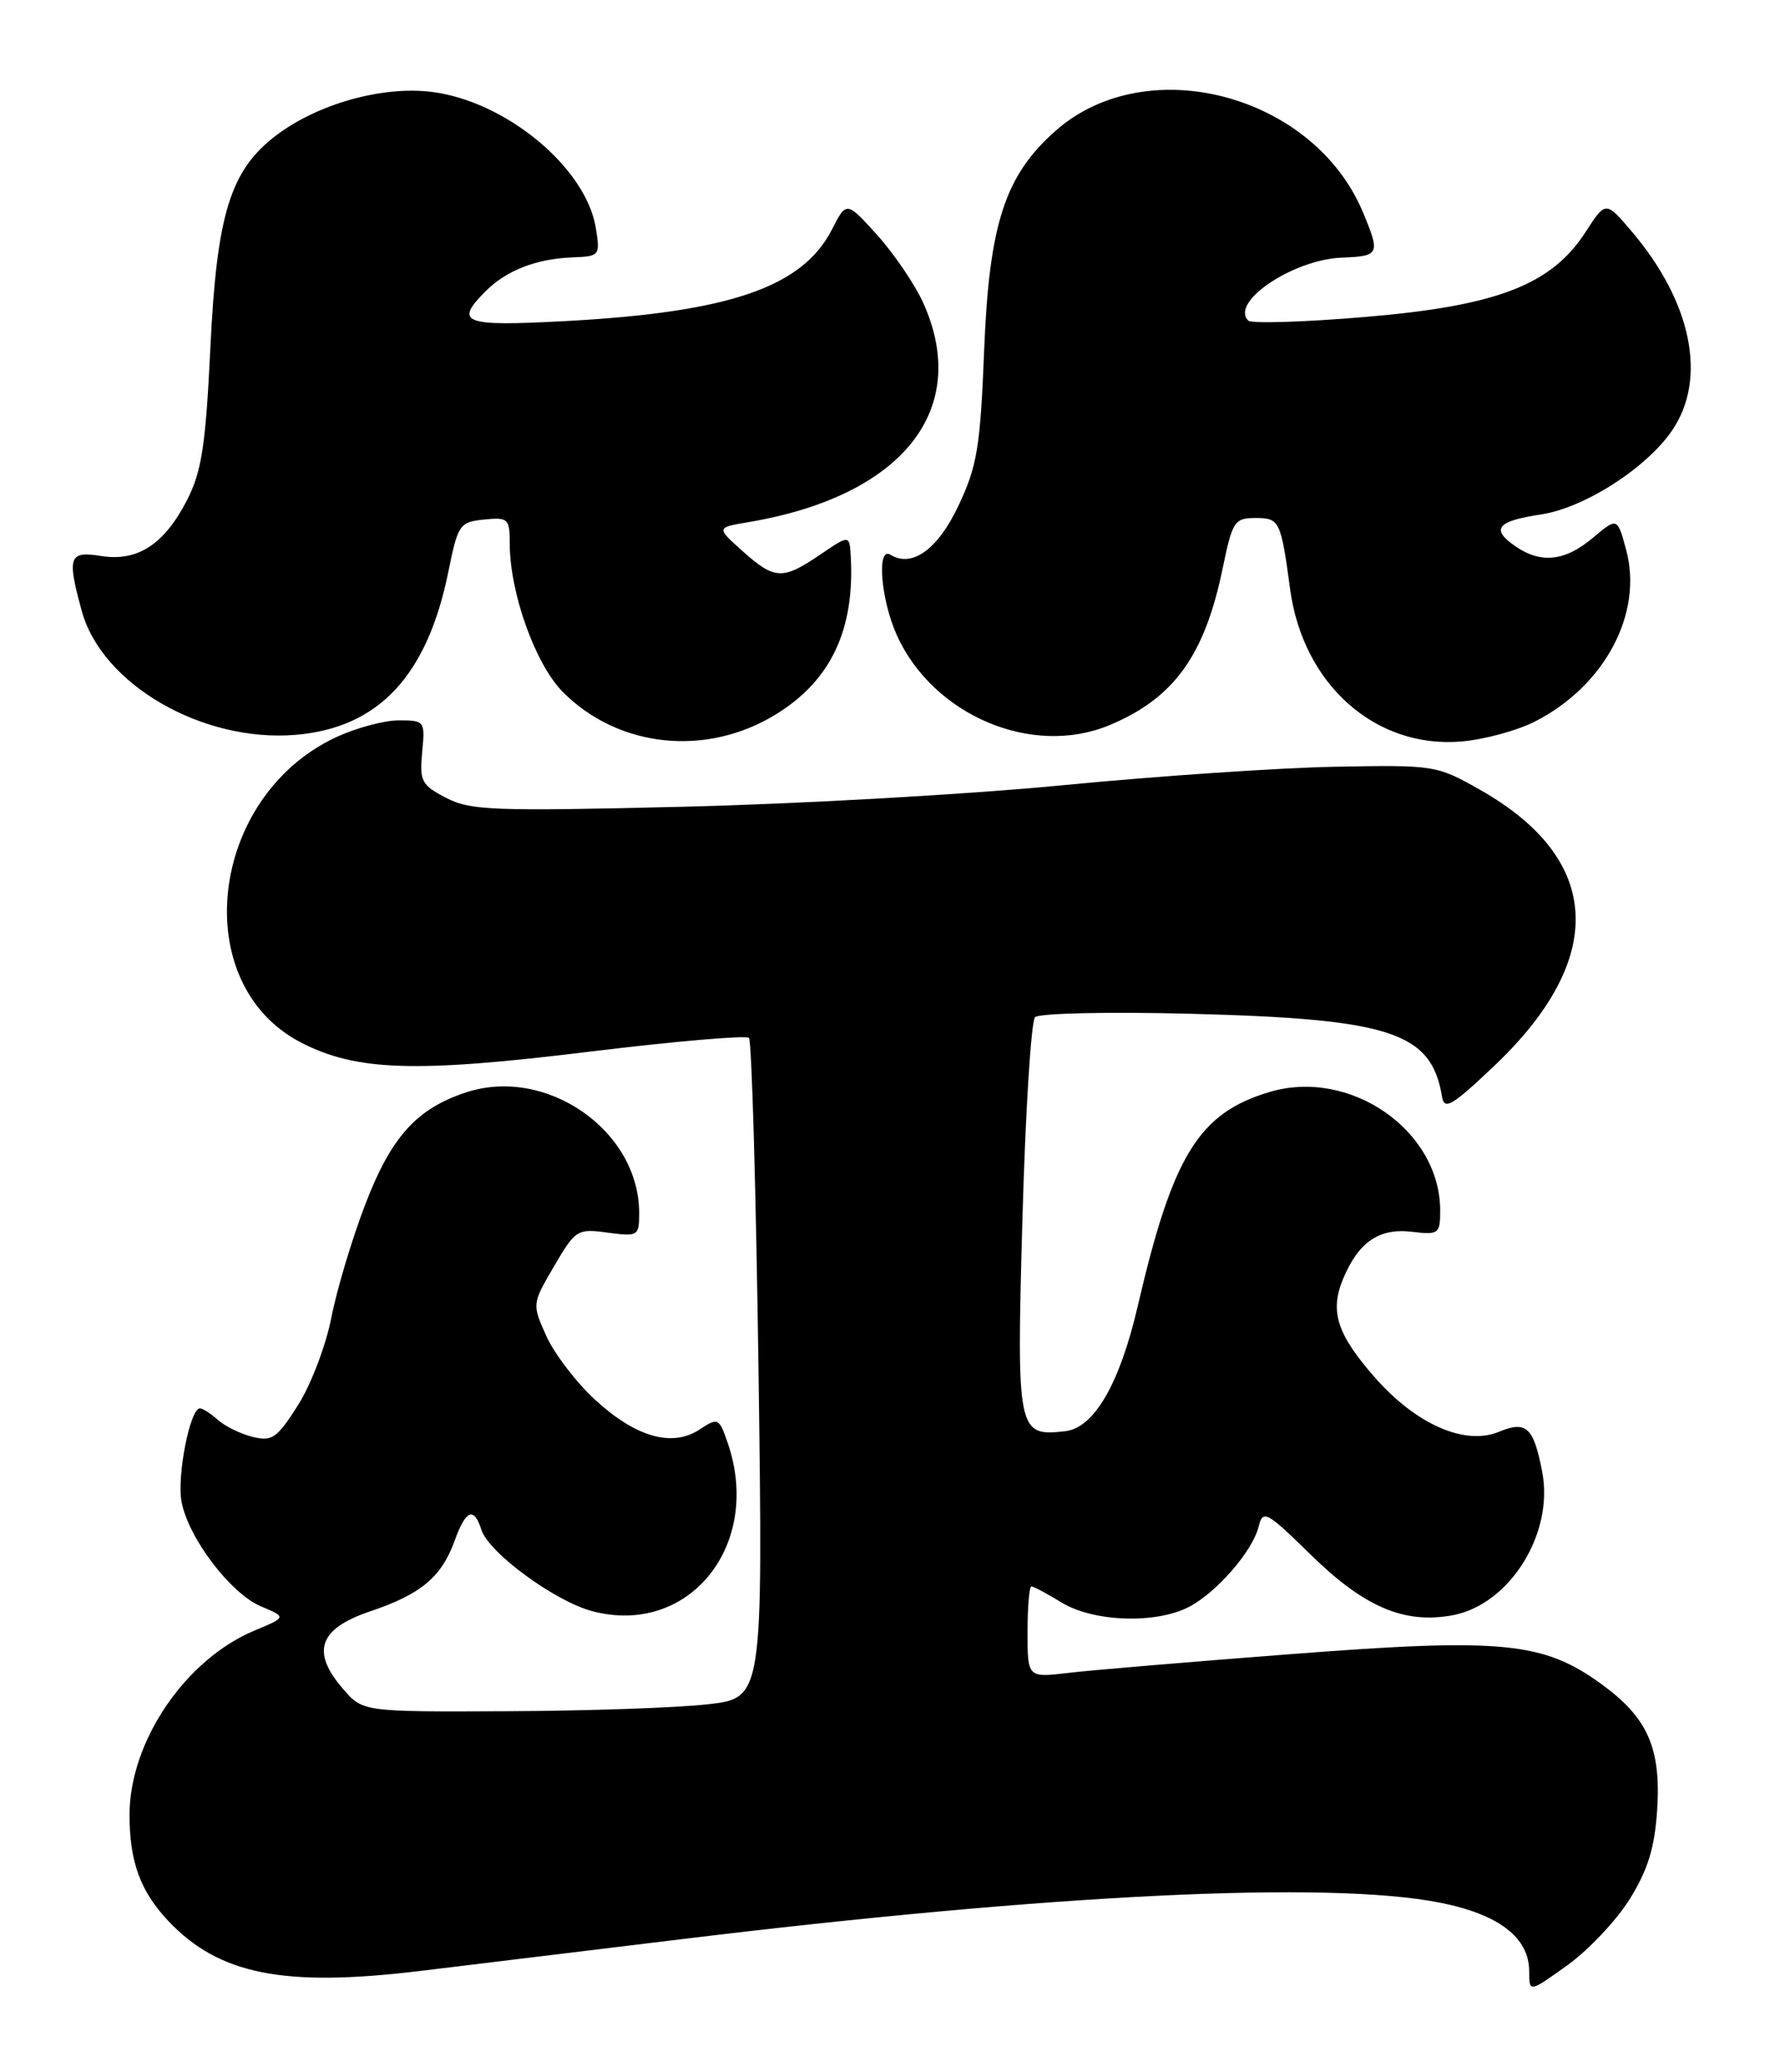 <?xml version="1.0" encoding="UTF-8" standalone="no"?>
<!DOCTYPE svg PUBLIC "-//W3C//DTD SVG 1.1//EN" "http://www.w3.org/Graphics/SVG/1.1/DTD/svg11.dtd" >
<svg xmlns="http://www.w3.org/2000/svg" xmlns:xlink="http://www.w3.org/1999/xlink" version="1.1" viewBox="0 0 220 256">
 <g >
 <path fill="currentColor"
d=" M 201.46 234.58 C 203.69 230.96 204.52 228.26 204.82 223.55 C 205.30 215.94 203.63 212.19 197.89 208.04 C 190.75 202.86 185.64 202.36 159.87 204.34 C 147.36 205.30 134.85 206.35 132.06 206.68 C 127.00 207.28 127.00 207.28 127.00 201.64 C 127.00 198.54 127.21 196.00 127.48 196.00 C 127.74 196.00 129.43 196.90 131.23 198.00 C 135.16 200.39 142.83 200.66 146.93 198.54 C 150.37 196.76 154.80 191.66 155.57 188.59 C 156.09 186.49 156.54 186.73 162.04 192.12 C 168.63 198.57 173.59 200.67 179.55 199.56 C 186.60 198.23 192.08 189.46 190.61 181.85 C 189.55 176.32 188.65 175.49 185.25 176.90 C 181.07 178.63 175.05 176.00 169.96 170.22 C 165.26 164.88 164.33 162.04 165.98 158.05 C 167.88 153.47 170.42 151.71 174.46 152.18 C 177.83 152.58 178.00 152.45 178.00 149.55 C 177.99 139.65 166.86 131.93 156.89 134.92 C 148.15 137.53 144.94 142.76 140.62 161.37 C 138.39 170.95 135.23 176.41 131.68 176.82 C 125.74 177.51 125.63 176.96 126.37 150.53 C 126.74 137.35 127.44 126.16 127.93 125.67 C 128.42 125.18 137.05 124.99 147.16 125.25 C 171.93 125.89 176.91 127.53 178.23 135.50 C 178.51 137.20 179.47 136.63 184.68 131.69 C 198.67 118.42 198.05 106.16 182.98 97.61 C 177.57 94.54 177.33 94.50 165.00 94.73 C 158.12 94.86 143.05 95.88 131.50 97.00 C 119.95 98.13 98.80 99.33 84.49 99.67 C 61.04 100.24 58.16 100.14 55.15 98.58 C 52.09 96.99 51.84 96.52 52.18 92.92 C 52.55 89.08 52.49 89.00 49.27 89.00 C 47.46 89.00 43.96 89.95 41.48 91.11 C 25.78 98.49 23.18 121.58 37.22 128.81 C 44.07 132.34 51.37 132.57 72.89 129.93 C 83.37 128.65 92.22 127.89 92.57 128.23 C 92.91 128.58 93.44 147.07 93.75 169.33 C 94.30 209.81 94.30 209.81 87.40 210.57 C 83.61 211.00 72.48 211.38 62.67 211.42 C 44.84 211.50 44.84 211.50 42.37 208.63 C 38.42 204.05 39.42 201.21 45.75 199.08 C 52.04 196.96 54.56 194.85 56.19 190.36 C 57.57 186.53 58.58 186.11 59.50 189.01 C 60.39 191.82 68.53 197.80 73.14 199.04 C 85.15 202.27 94.33 190.85 89.91 178.18 C 88.87 175.18 88.74 175.12 86.45 176.62 C 83.06 178.85 78.55 177.55 73.52 172.91 C 71.21 170.78 68.52 167.26 67.53 165.08 C 65.75 161.11 65.75 161.11 68.48 156.44 C 71.13 151.92 71.35 151.78 75.11 152.29 C 78.87 152.79 79.00 152.71 79.00 149.87 C 79.00 139.67 67.53 131.69 57.58 134.97 C 51.47 136.99 48.35 140.46 45.15 148.79 C 43.52 153.03 41.63 159.32 40.96 162.76 C 40.29 166.21 38.43 171.09 36.83 173.61 C 34.23 177.70 33.63 178.12 31.21 177.52 C 29.72 177.15 27.79 176.20 26.92 175.42 C 26.05 174.64 25.06 174.00 24.71 174.00 C 23.49 174.00 21.84 182.36 22.44 185.54 C 23.28 190.02 28.50 196.89 32.27 198.47 C 35.42 199.80 35.42 199.80 31.46 201.45 C 22.91 205.02 16.03 215.14 16.01 224.18 C 16.00 229.99 17.34 233.67 20.81 237.34 C 27.07 243.95 35.04 245.54 51.83 243.52 C 58.25 242.74 72.73 240.99 84.02 239.61 C 129.99 234.01 164.24 232.35 177.97 235.07 C 185.26 236.51 189.00 239.39 189.00 243.55 C 189.00 246.19 189.00 246.19 193.75 242.78 C 196.36 240.90 199.83 237.21 201.46 234.58 Z  M 95.94 88.23 C 102.69 84.07 105.65 77.80 105.15 68.78 C 105.00 66.06 105.00 66.06 101.36 68.53 C 96.72 71.68 95.74 71.63 91.78 68.09 C 88.52 65.18 88.52 65.18 92.51 64.51 C 111.58 61.29 120.08 50.58 114.08 37.36 C 113.04 35.09 110.49 31.34 108.41 29.03 C 104.62 24.84 104.62 24.84 102.81 28.38 C 99.16 35.49 90.16 38.58 69.88 39.67 C 57.22 40.35 56.08 39.92 60.04 35.96 C 62.59 33.41 66.31 31.96 70.77 31.80 C 74.13 31.67 74.19 31.58 73.64 28.16 C 72.42 20.67 62.44 12.43 53.25 11.34 C 47.16 10.62 39.26 12.85 34.13 16.73 C 28.47 21.02 26.79 26.44 26.00 42.99 C 25.42 54.99 24.93 58.23 23.14 61.74 C 20.32 67.26 17.00 69.42 12.48 68.69 C 8.51 68.05 8.26 68.77 10.11 75.50 C 12.60 84.56 25.01 91.74 36.52 90.79 C 46.78 89.94 52.81 83.51 55.42 70.61 C 56.60 64.79 56.81 64.49 59.83 64.19 C 62.80 63.89 63.00 64.07 63.00 67.12 C 63.00 73.25 66.17 82.11 69.60 85.53 C 76.49 92.42 87.36 93.54 95.94 88.23 Z  M 189.72 89.14 C 198.34 84.74 203.10 75.80 200.99 67.95 C 199.90 63.91 199.90 63.91 196.87 66.45 C 193.40 69.37 190.41 69.68 187.21 67.43 C 184.23 65.35 185.05 64.37 190.46 63.56 C 195.85 62.75 203.59 57.77 206.72 53.10 C 211.00 46.72 209.08 37.35 201.72 28.65 C 198.46 24.81 198.46 24.81 195.98 28.65 C 191.76 35.20 185.04 37.79 168.74 39.16 C 161.17 39.80 154.67 40.00 154.28 39.61 C 151.99 37.33 159.81 32.07 165.84 31.83 C 170.51 31.65 170.62 31.42 168.45 26.22 C 162.39 11.69 141.80 6.21 130.51 16.12 C 124.22 21.65 122.26 27.63 121.64 43.22 C 121.16 55.27 120.77 57.60 118.47 62.46 C 115.91 67.89 112.72 70.18 110.06 68.54 C 108.32 67.46 108.86 74.10 110.86 78.51 C 115.36 88.41 127.60 93.57 137.13 89.59 C 145.10 86.26 148.89 81.01 151.12 70.20 C 152.32 64.39 152.58 64.00 155.18 64.00 C 158.15 64.00 158.31 64.32 159.46 72.84 C 161.06 84.58 170.01 92.51 180.62 91.61 C 183.44 91.37 187.53 90.26 189.72 89.14 Z "/>
</g>
</svg>